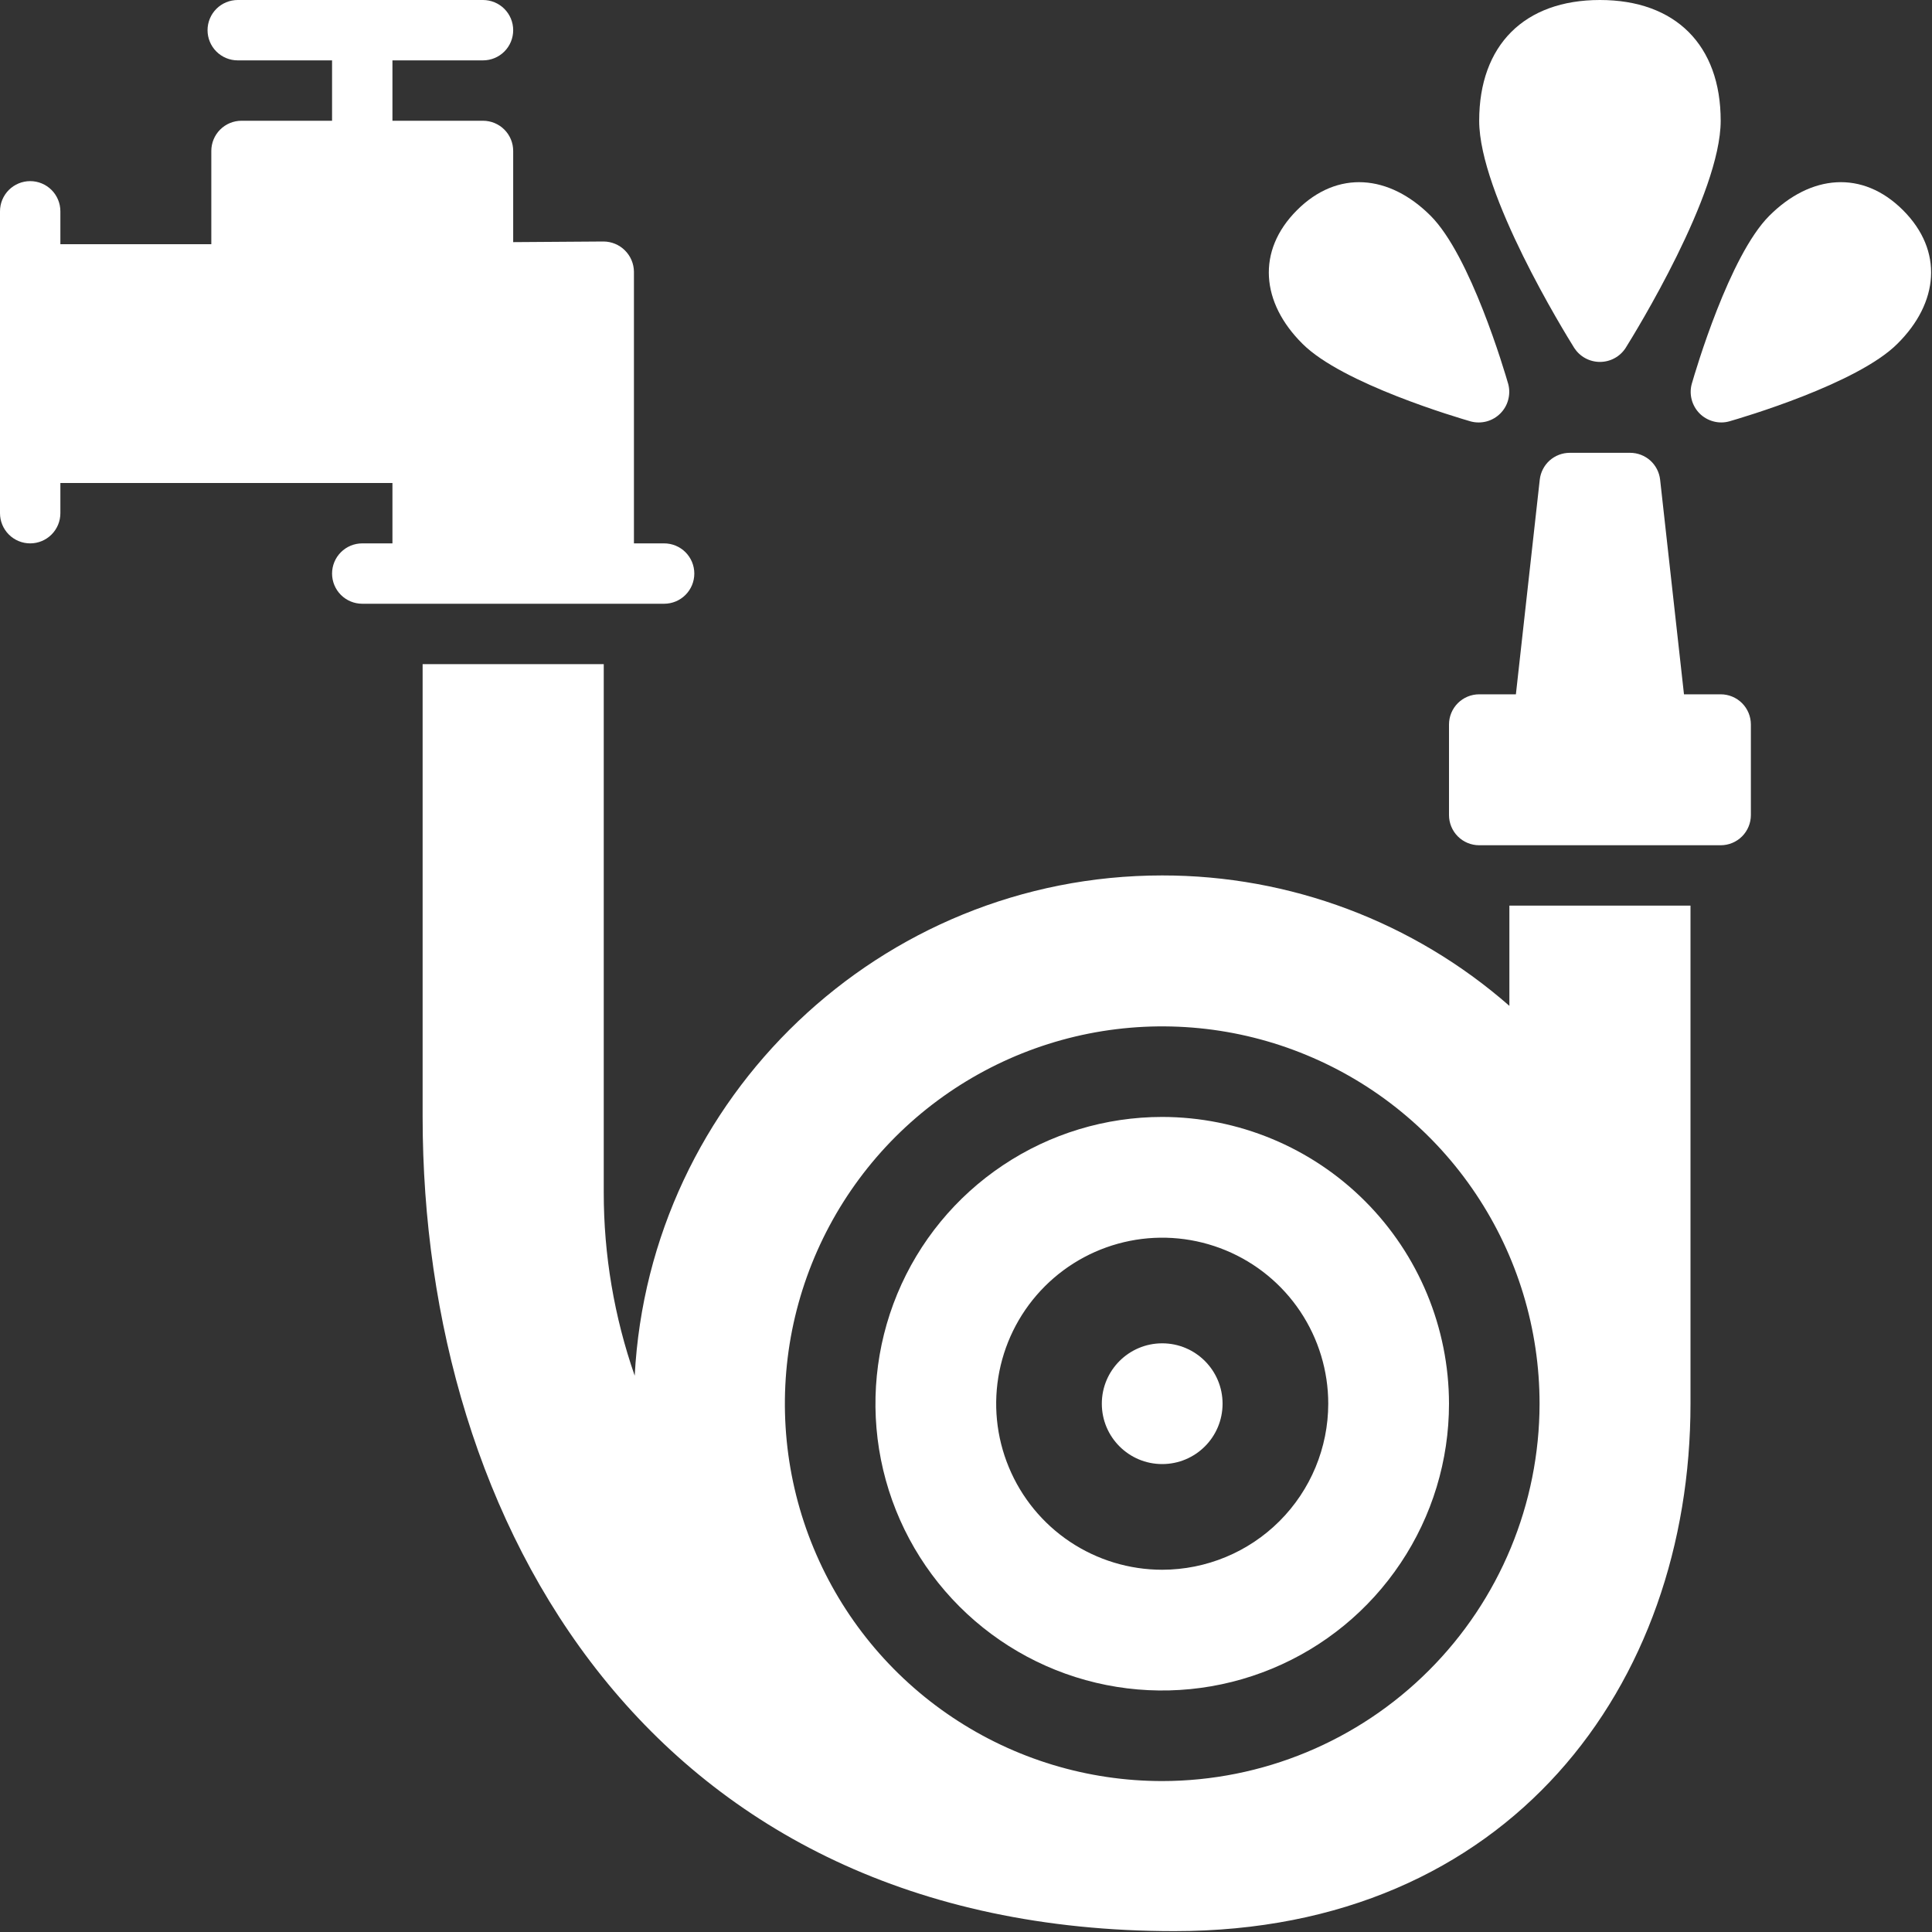 <svg width="40" height="40" viewBox="0 0 40 40" fill="none" xmlns="http://www.w3.org/2000/svg">
<rect x="0" y="0" width="40" height="40" fill="#333333" stroke="none"/>
<path d="M32.595 7.207C32.394 6.885 30.625 4.016 30.625 2.5C30.625 0.935 31.56 0 33.125 0C34.69 0 35.625 0.935 35.625 2.5C35.625 4.016 33.856 6.885 33.655 7.207C33.597 7.295 33.519 7.367 33.426 7.417C33.334 7.467 33.23 7.493 33.125 7.493C33.02 7.493 32.916 7.467 32.824 7.417C32.731 7.367 32.653 7.295 32.595 7.207Z" fill="white"/>
<path d="M35.025 7.952C35.102 7.683 35.805 5.293 36.632 4.467C37.487 3.612 38.56 3.513 39.399 4.351C40.243 5.194 40.14 6.269 39.283 7.118C38.457 7.945 36.068 8.648 35.798 8.725C35.691 8.754 35.578 8.753 35.472 8.724C35.365 8.695 35.267 8.639 35.189 8.561C35.111 8.483 35.055 8.385 35.026 8.279C34.997 8.172 34.996 8.059 35.025 7.952Z" fill="white"/>
<path d="M24.062 23.125C22.888 23.125 21.74 23.473 20.764 24.126C19.787 24.778 19.026 25.705 18.577 26.79C18.128 27.875 18.01 29.069 18.239 30.221C18.468 31.373 19.034 32.431 19.864 33.261C20.694 34.091 21.752 34.657 22.904 34.886C24.056 35.115 25.25 34.997 26.335 34.548C27.42 34.099 28.347 33.338 28.999 32.361C29.652 31.385 30 30.237 30 29.062C29.998 27.488 29.372 25.979 28.259 24.866C27.146 23.753 25.637 23.127 24.062 23.125ZM24.062 32.5C23.383 32.5 22.718 32.298 22.153 31.921C21.587 31.543 21.147 31.006 20.887 30.378C20.626 29.75 20.558 29.059 20.691 28.392C20.824 27.725 21.151 27.113 21.632 26.632C22.113 26.151 22.725 25.824 23.392 25.691C24.059 25.558 24.75 25.627 25.378 25.887C26.006 26.147 26.543 26.587 26.921 27.153C27.298 27.718 27.5 28.383 27.5 29.062C27.499 29.974 27.136 30.848 26.492 31.492C25.848 32.136 24.974 32.499 24.062 32.5Z" fill="white"/>
<path d="M30.453 8.726C30.183 8.648 27.794 7.945 26.968 7.119C26.11 6.269 26.009 5.195 26.852 4.352C27.69 3.513 28.764 3.612 29.619 4.467C30.445 5.293 31.149 7.683 31.227 7.953C31.255 8.06 31.254 8.172 31.225 8.279C31.197 8.386 31.14 8.483 31.062 8.561C30.984 8.639 30.886 8.696 30.779 8.725C30.673 8.753 30.56 8.754 30.453 8.726Z" fill="white"/>
<path d="M35.625 14.375H34.865L34.371 9.931C34.354 9.778 34.281 9.637 34.167 9.534C34.052 9.432 33.904 9.375 33.75 9.375H32.5C32.346 9.375 32.198 9.432 32.083 9.534C31.969 9.637 31.896 9.778 31.879 9.931L31.385 14.375H30.625C30.459 14.375 30.3 14.441 30.183 14.558C30.066 14.675 30 14.834 30 15V16.875C30 17.041 30.066 17.2 30.183 17.317C30.3 17.434 30.459 17.5 30.625 17.5H35.625C35.791 17.5 35.95 17.434 36.067 17.317C36.184 17.2 36.25 17.041 36.25 16.875V15C36.25 14.834 36.184 14.675 36.067 14.558C35.95 14.441 35.791 14.375 35.625 14.375Z" fill="white"/>
<path d="M13.75 11.25H13.125V5.625C13.123 5.459 13.056 5.301 12.938 5.184C12.821 5.067 12.662 5.001 12.496 5L10.625 5.013V3.125C10.625 2.959 10.559 2.8 10.442 2.683C10.325 2.566 10.166 2.5 10 2.5H8.125V1.25H10C10.166 1.25 10.325 1.184 10.442 1.067C10.559 0.95 10.625 0.791 10.625 0.625C10.625 0.459 10.559 0.3 10.442 0.183C10.325 0.066 10.166 0 10 0L4.922 0C4.756 0 4.597 0.066 4.48 0.183C4.363 0.3 4.297 0.459 4.297 0.625C4.297 0.791 4.363 0.95 4.48 1.067C4.597 1.184 4.756 1.25 4.922 1.25H6.875V2.5H5C4.834 2.5 4.675 2.566 4.558 2.683C4.441 2.8 4.375 2.959 4.375 3.125V5.056H1.25V4.375C1.25 4.209 1.184 4.05 1.067 3.933C0.95 3.816 0.791 3.75 0.625 3.75C0.459 3.75 0.3 3.816 0.183 3.933C0.066 4.05 0 4.209 0 4.375L0 10.625C0 10.791 0.066 10.95 0.183 11.067C0.3 11.184 0.459 11.25 0.625 11.25C0.791 11.25 0.95 11.184 1.067 11.067C1.184 10.95 1.25 10.791 1.25 10.625V10H8.125V11.25H7.5C7.334 11.25 7.175 11.316 7.058 11.433C6.941 11.55 6.875 11.709 6.875 11.875C6.875 12.041 6.941 12.2 7.058 12.317C7.175 12.434 7.334 12.5 7.5 12.5H13.75C13.916 12.5 14.075 12.434 14.192 12.317C14.309 12.2 14.375 12.041 14.375 11.875C14.375 11.709 14.309 11.55 14.192 11.433C14.075 11.316 13.916 11.25 13.75 11.25Z" fill="white"/>
<path d="M35 18.75H31.25V20.825C29.261 19.082 26.707 18.123 24.062 18.125C18.226 18.125 13.443 22.72 13.141 28.483C12.716 27.263 12.499 25.98 12.5 24.688V13.75H8.75V23.125C8.75 31.536 13.463 39.982 24.314 39.982C31.25 39.982 35 34.886 35 29.062V18.75ZM24.062 36.875C22.517 36.875 21.007 36.417 19.722 35.558C18.437 34.7 17.436 33.48 16.845 32.052C16.253 30.625 16.099 29.054 16.4 27.538C16.702 26.023 17.446 24.631 18.538 23.538C19.631 22.446 21.023 21.702 22.538 21.4C24.054 21.099 25.625 21.253 27.052 21.845C28.48 22.436 29.7 23.437 30.558 24.722C31.417 26.007 31.875 27.517 31.875 29.062C31.873 31.134 31.049 33.12 29.584 34.584C28.12 36.049 26.134 36.873 24.062 36.875Z" fill="white"/>
<path d="M24.062 30.312C24.753 30.312 25.312 29.753 25.312 29.062C25.312 28.372 24.753 27.812 24.062 27.812C23.372 27.812 22.812 28.372 22.812 29.062C22.812 29.753 23.372 30.312 24.062 30.312Z" fill="white"/>
</svg>
